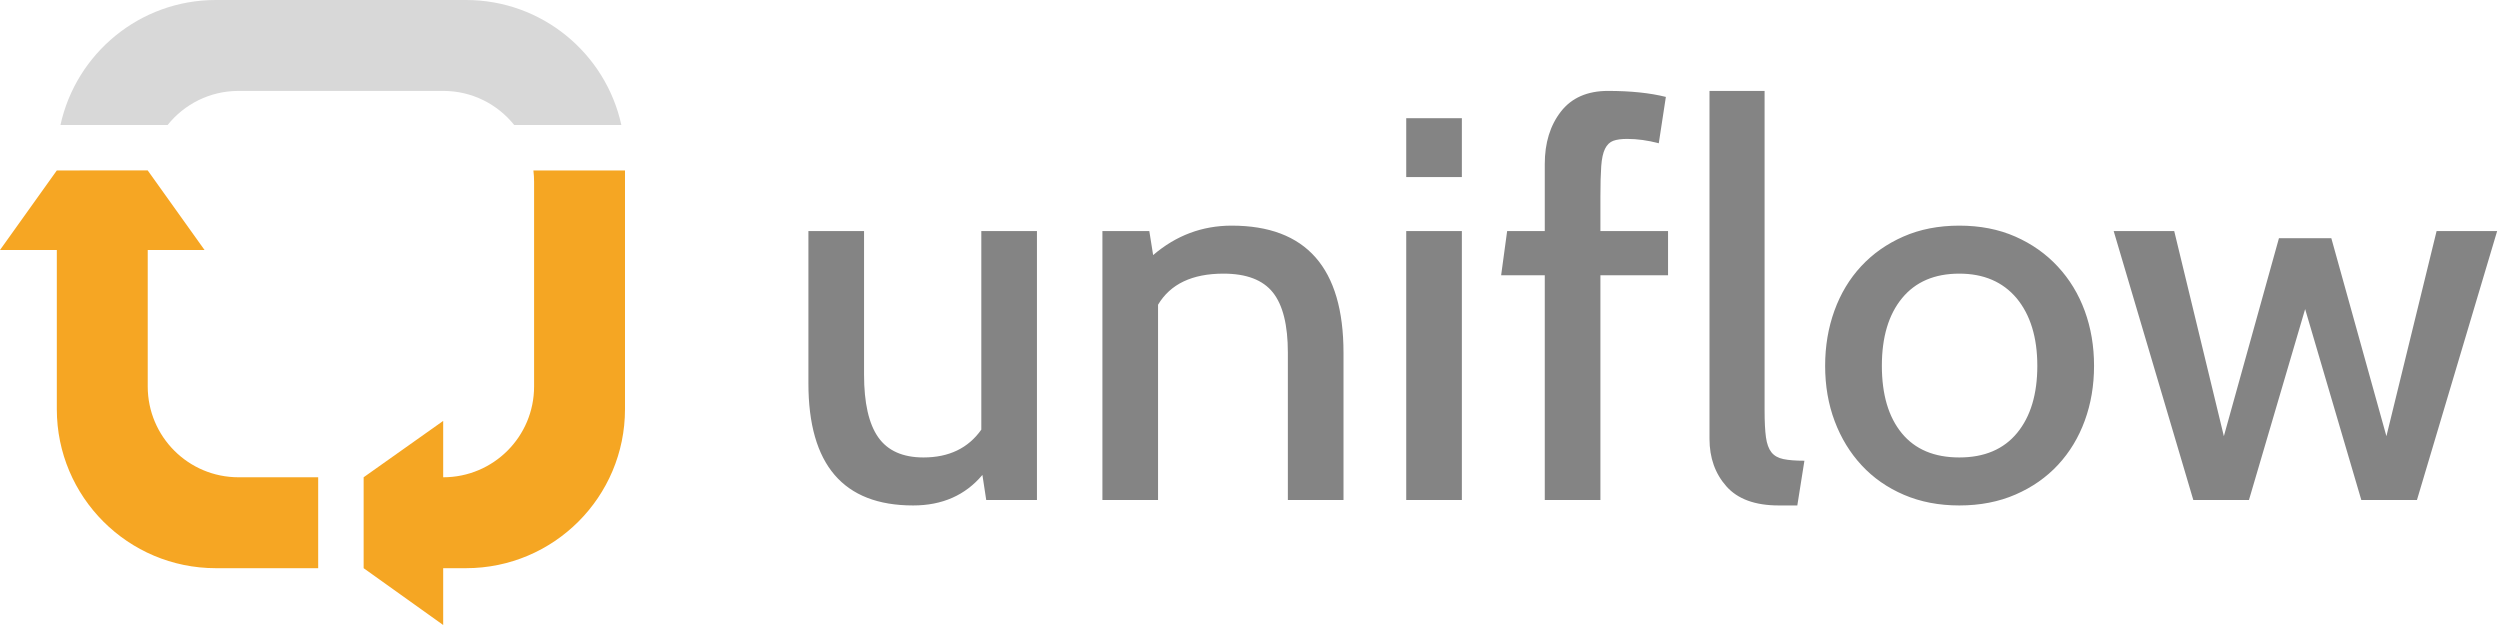 <?xml version="1.0" encoding="UTF-8" standalone="no"?>
<svg width="220px" height="55px" viewBox="0 0 220 55" version="1.1" xmlns="http://www.w3.org/2000/svg" xmlns:xlink="http://www.w3.org/1999/xlink" xmlns:sketch="http://www.bohemiancoding.com/sketch/ns">
    <title>logo</title>
    <description>Created with Sketch (http://www.bohemiancoding.com/sketch)</description>
    <defs></defs>
    <g id="Page-1" stroke="none" stroke-width="1" fill="none" fill-rule="evenodd" sketch:type="MSPage">
        <g id="Group" sketch:type="MSLayerGroup">
            <path d="M5,36.006 C5,43.735 11.269,50 18.994,50 L28,50 L28,42 L20.993,42 C16.574,42 13,38.421 13,34.007 L13,14.993 L5,15 L5,36.006 Z M13,15 L13,22 L18,22 L13,15 Z M0,22 L5,22 L5,15 L0,22 Z" id="Rectangle-5" fill="#F6A623" sketch:type="MSShapeGroup"></path>
            <path d="M18.994,0 L41.006,0 C47.704,0 53.307,4.71 54.679,11 L45.25,11 C43.786,9.171 41.535,8 39.007,8 L20.993,8 C18.467,8 16.214,9.171 14.75,11 L5.321,11 C6.693,4.712 12.294,0 18.994,0 Z" id="Path" fill="#D8D8D8" sketch:type="MSShapeGroup"></path>
            <path d="M55,36.006 C55,43.731 48.735,50 41.006,50 L32,50 L32,42 L39.007,42 C43.421,42 47,38.426 47,34.007 L47,15.993 C47,15.657 46.979,15.325 46.939,15 L55,15 L55,36.006 Z M32,42 L37.341,42 L40,42 L39,42 L39,37.04 L32,42 Z M32,50 L39,55 L39,50 L32,50 Z" id="Path" fill="#F5A623" sketch:type="MSShapeGroup"></path>
            <path d="M91.252,44 L86.788,44 L86.452,41.792 C84.948,43.584 82.916,44.48 80.356,44.48 C74.212,44.48 71.14,40.896 71.14,33.728 L71.14,20.336 L76.036,20.336 L76.036,32.96 C76.036,35.456 76.452,37.296 77.284,38.48 C78.116,39.664 79.444,40.256 81.268,40.256 C83.508,40.256 85.204,39.44 86.356,37.808 L86.356,20.336 L91.252,20.336 L91.252,44 Z M118.228,44 L113.332,44 L113.332,31.04 C113.332,28.608 112.892,26.84 112.012,25.736 C111.132,24.632 109.684,24.08 107.668,24.08 C104.916,24.08 102.996,24.992 101.908,26.816 L101.908,44 L97.012,44 L97.012,20.336 L101.14,20.336 L101.476,22.448 C103.492,20.72 105.796,19.856 108.388,19.856 C114.948,19.856 118.228,23.584 118.228,31.04 L118.228,44 Z M128.644,15.584 L123.748,15.584 L123.748,10.4 L128.644,10.4 L128.644,15.584 Z M128.644,44 L123.748,44 L123.748,20.336 L128.644,20.336 L128.644,44 Z M146.788,24.224 L140.836,24.224 L140.836,44 L135.94,44 L135.94,24.224 L132.1,24.224 L132.628,20.336 L135.94,20.336 L135.94,14.432 C135.94,12.576 136.412,11.04 137.356,9.824 C138.3,8.608 139.684,8 141.508,8 C143.492,8 145.188,8.176 146.596,8.528 L145.972,12.608 C145.012,12.352 144.084,12.224 143.188,12.224 C142.676,12.224 142.268,12.28 141.964,12.392 C141.66,12.504 141.42,12.736 141.244,13.088 C141.068,13.44 140.956,13.952 140.908,14.624 C140.86,15.296 140.836,16.192 140.836,17.312 L140.836,20.336 L146.788,20.336 L146.788,24.224 Z M158.788,40.544 L158.164,44.48 L156.532,44.48 C154.452,44.48 152.916,43.92 151.924,42.8 C150.932,41.68 150.436,40.288 150.436,38.624 L150.436,8 L155.284,8 L155.284,36.128 C155.284,37.12 155.324,37.904 155.404,38.48 C155.484,39.056 155.644,39.496 155.884,39.8 C156.124,40.104 156.476,40.304 156.94,40.4 C157.404,40.496 158.02,40.544 158.788,40.544 Z M172.42,44.48 C170.628,44.48 169.004,44.168 167.548,43.544 C166.092,42.92 164.852,42.056 163.828,40.952 C162.804,39.848 162.012,38.552 161.452,37.064 C160.892,35.576 160.612,33.952 160.612,32.192 C160.612,30.464 160.884,28.848 161.428,27.344 C161.972,25.84 162.756,24.536 163.78,23.432 C164.804,22.328 166.044,21.456 167.5,20.816 C168.956,20.176 170.596,19.856 172.42,19.856 C174.244,19.856 175.884,20.176 177.34,20.816 C178.796,21.456 180.044,22.336 181.084,23.456 C182.124,24.576 182.916,25.88 183.46,27.368 C184.004,28.856 184.276,30.464 184.276,32.192 C184.276,33.92 184.004,35.528 183.46,37.016 C182.916,38.504 182.132,39.8 181.108,40.904 C180.084,42.008 178.836,42.88 177.364,43.52 C175.892,44.16 174.244,44.48 172.42,44.48 Z M177.46,26.24 C176.244,24.8 174.564,24.08 172.42,24.08 C170.244,24.08 168.564,24.8 167.38,26.24 C166.196,27.68 165.604,29.664 165.604,32.192 C165.604,34.72 166.188,36.696 167.356,38.12 C168.524,39.544 170.212,40.256 172.42,40.256 C174.628,40.256 176.324,39.536 177.508,38.096 C178.692,36.656 179.284,34.688 179.284,32.192 C179.284,29.696 178.676,27.712 177.46,26.24 Z M219.748,20.336 L212.692,44 L207.796,44 L202.852,27.2 L197.908,44 L193.012,44 L186.004,20.336 L191.332,20.336 L195.7,38.384 L200.548,20.96 L205.156,20.96 L210.004,38.384 L214.42,20.336 L219.748,20.336 Z" id="uniflow" fill="#848484" sketch:type="MSShapeGroup"></path>
        </g>
    </g>
</svg>